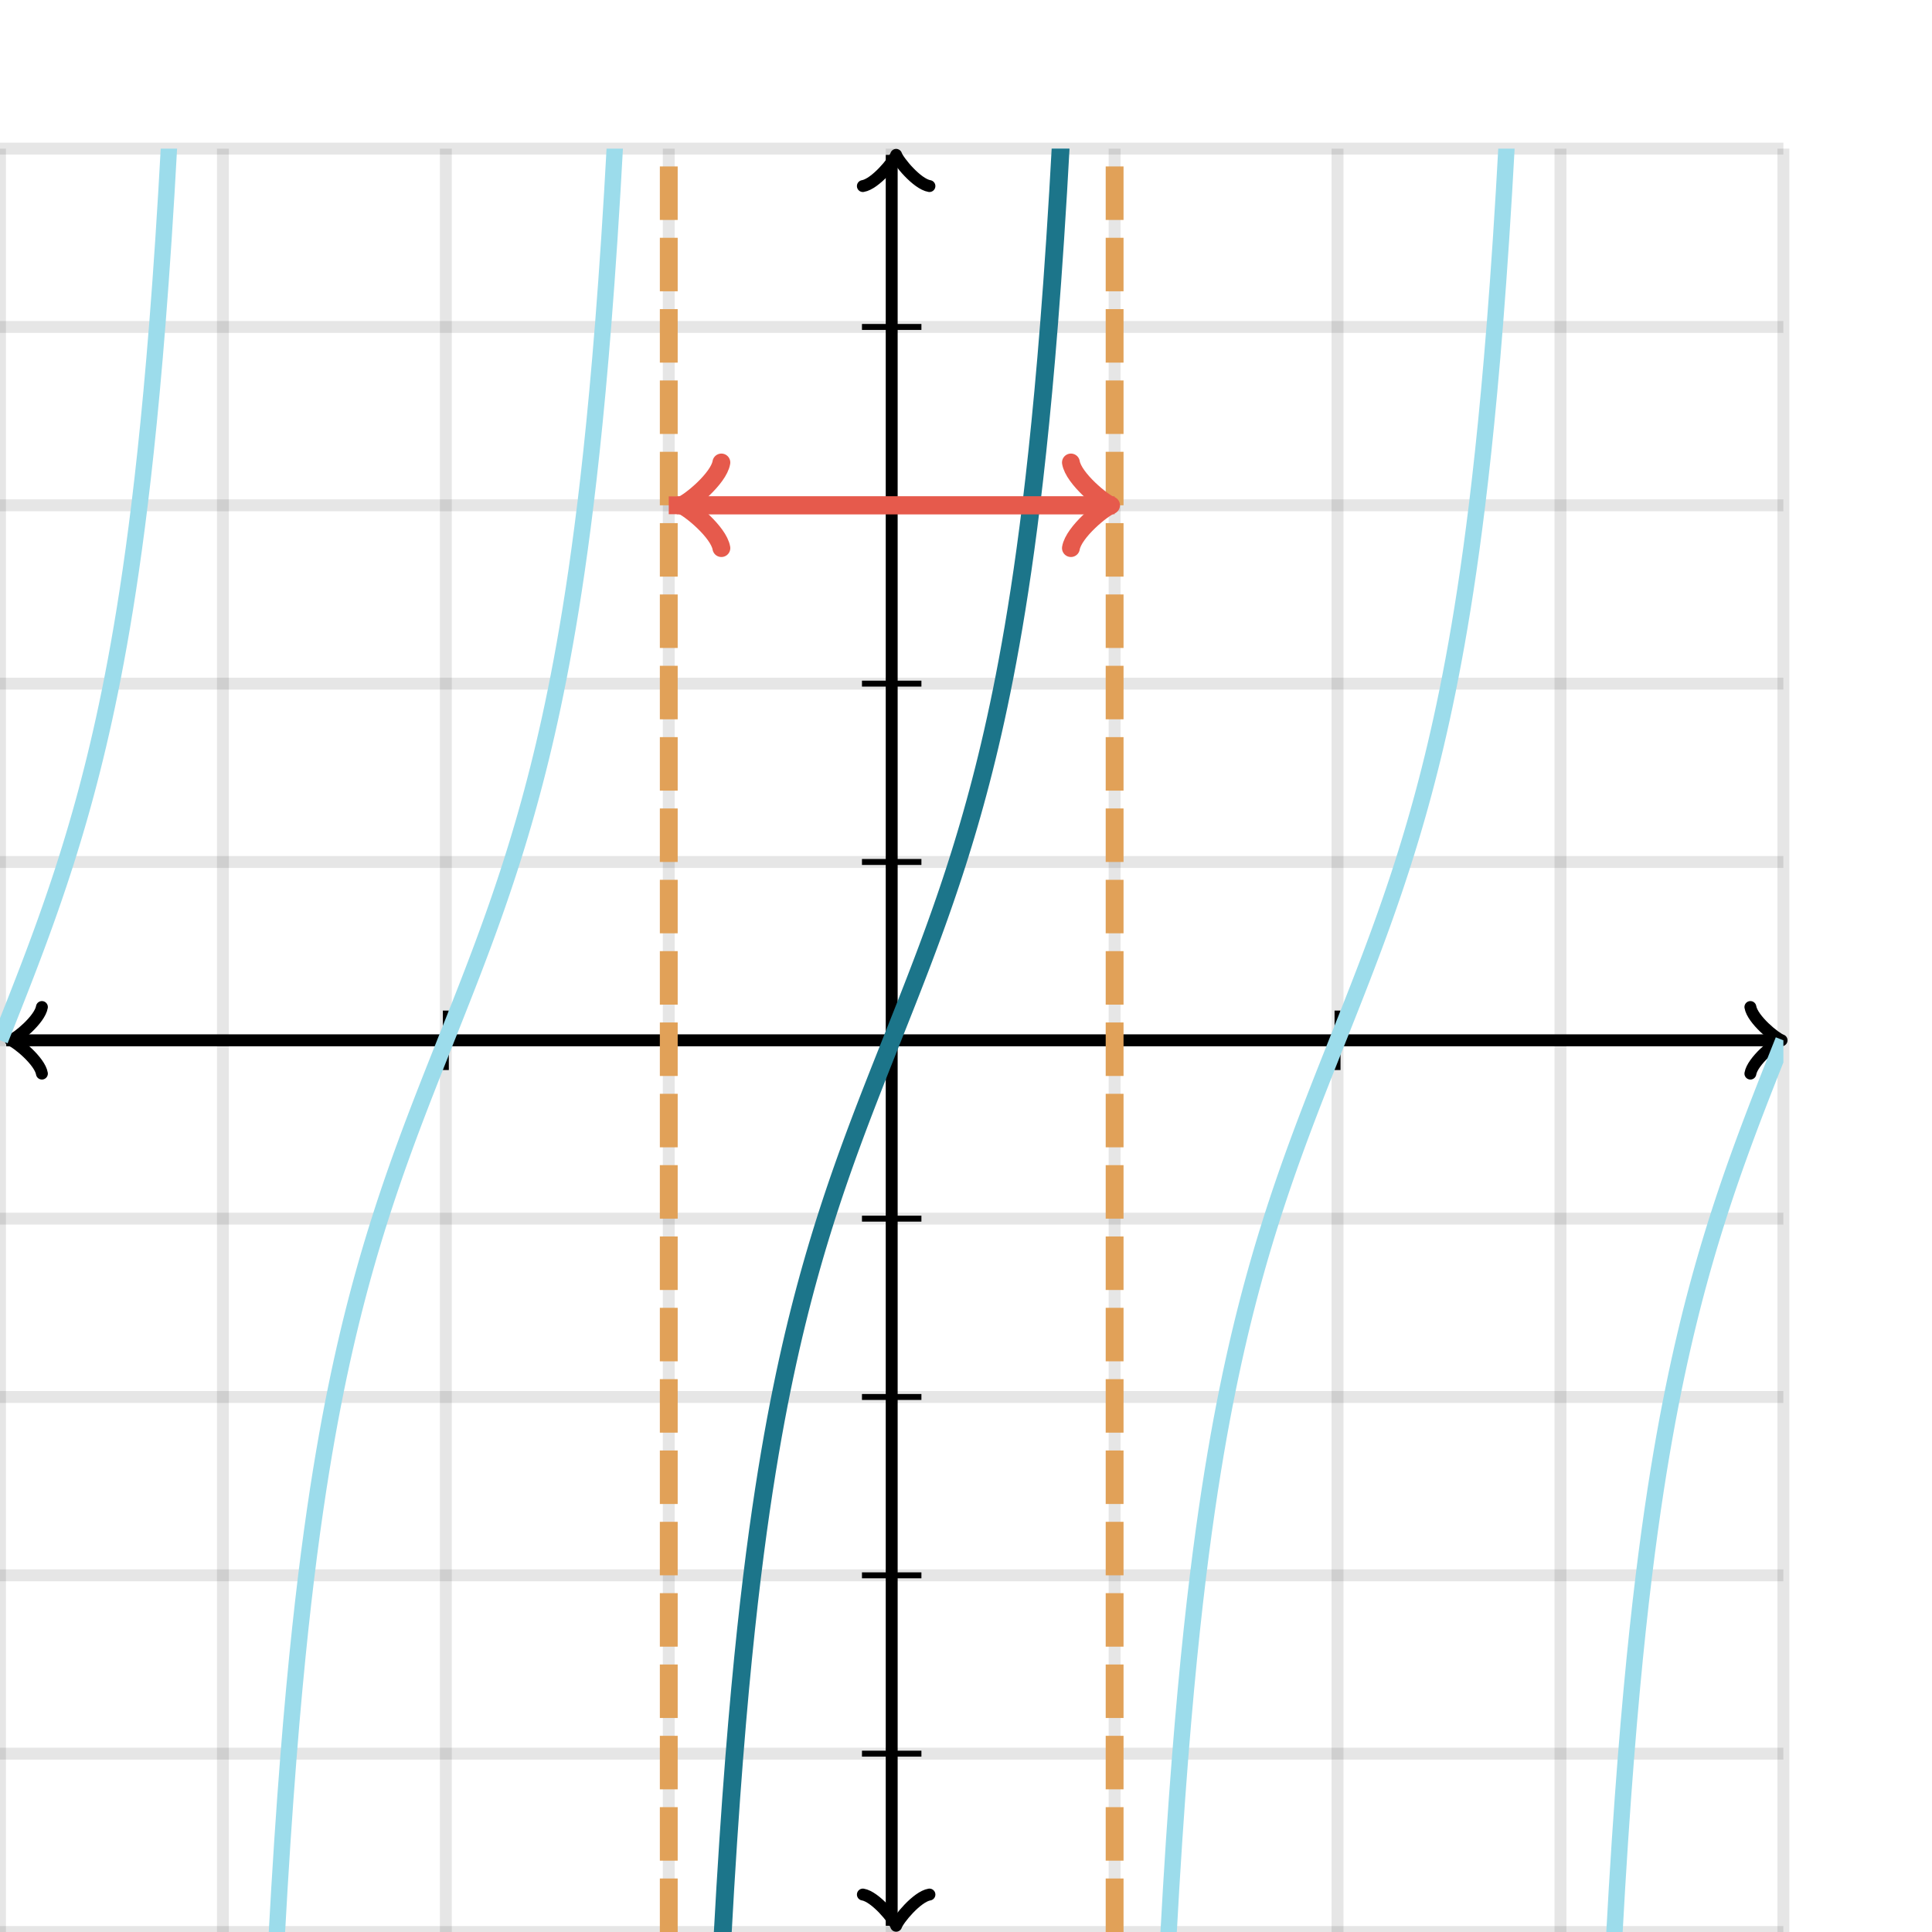 <svg xmlns="http://www.w3.org/2000/svg" version="1.1" width="325" height="325" viewBox="0 0 325 325"><defs><clipPath id="clip-1"><rect x="0" y="25" width="300" height="300"/></clipPath><clipPath id="clip-2"><rect x="0" y="25" width="300" height="300" transform=""/></clipPath><clipPath id="clip-3"><rect x="0" y="25" width="300" height="300" transform="rotate(-180 114.6 85)"/></clipPath></defs><path fill="none" stroke="#000000" d="M 0,325 L 0,25" style="stroke-width: 2px;opacity: 0.1" stroke-width="2" opacity="0.1"/><path fill="none" stroke="#000000" d="M 37.5,325 L 37.5,25" style="stroke-width: 2px;opacity: 0.1" stroke-width="2" opacity="0.1"/><path fill="none" stroke="#000000" d="M 75,325 L 75,25" style="stroke-width: 2px;opacity: 0.1" stroke-width="2" opacity="0.1"/><path fill="none" stroke="#000000" d="M 112.5,325 L 112.5,25" style="stroke-width: 2px;opacity: 0.1" stroke-width="2" opacity="0.1"/><path fill="none" stroke="#000000" d="M 150,325 L 150,25" style="stroke-width: 2px;opacity: 0.1" stroke-width="2" opacity="0.1"/><path fill="none" stroke="#000000" d="M 187.5,325 L 187.5,25" style="stroke-width: 2px;opacity: 0.1" stroke-width="2" opacity="0.1"/><path fill="none" stroke="#000000" d="M 225,325 L 225,25" style="stroke-width: 2px;opacity: 0.1" stroke-width="2" opacity="0.1"/><path fill="none" stroke="#000000" d="M 262.5,325 L 262.5,25" style="stroke-width: 2px;opacity: 0.1" stroke-width="2" opacity="0.1"/><path fill="none" stroke="#000000" d="M 300,325 L 300,25" style="stroke-width: 2px;opacity: 0.1" stroke-width="2" opacity="0.1"/><path fill="none" stroke="#000000" d="M 0,325 L 300,325" style="stroke-width: 2px;opacity: 0.1" stroke-width="2" opacity="0.1"/><path fill="none" stroke="#000000" d="M 0,295 L 300,295" style="stroke-width: 2px;opacity: 0.1" stroke-width="2" opacity="0.1"/><path fill="none" stroke="#000000" d="M 0,265 L 300,265" style="stroke-width: 2px;opacity: 0.1" stroke-width="2" opacity="0.1"/><path fill="none" stroke="#000000" d="M 0,235 L 300,235" style="stroke-width: 2px;opacity: 0.1" stroke-width="2" opacity="0.1"/><path fill="none" stroke="#000000" d="M 0,205 L 300,205" style="stroke-width: 2px;opacity: 0.1" stroke-width="2" opacity="0.1"/><path fill="none" stroke="#000000" d="M 0,175 L 300,175" style="stroke-width: 2px;opacity: 0.1" stroke-width="2" opacity="0.1"/><path fill="none" stroke="#000000" d="M 0,145 L 300,145" style="stroke-width: 2px;opacity: 0.1" stroke-width="2" opacity="0.1"/><path fill="none" stroke="#000000" d="M 0,115 L 300,115" style="stroke-width: 2px;opacity: 0.1" stroke-width="2" opacity="0.1"/><path fill="none" stroke="#000000" d="M 0,85 L 300,85" style="stroke-width: 2px;opacity: 0.1" stroke-width="2" opacity="0.1"/><path fill="none" stroke="#000000" d="M 0,55 L 300,55" style="stroke-width: 2px;opacity: 0.1" stroke-width="2" opacity="0.1"/><path fill="none" stroke="#000000" d="M 0,25 L 300,25" style="stroke-width: 2px;opacity: 0.1" stroke-width="2" opacity="0.1"/><path fill="none" stroke="#000000" d="M -3.45,180.6 C -3.1,178.5 0.75,175.35 1.8,175 C 0.75,174.65 -3.1,171.5 -3.45,169.4" transform="rotate(180 1.8 175)" style="stroke-width: 2px;opacity: 1;stroke-linejoin: round;stroke-linecap: round" stroke-width="2" opacity="1" stroke-linejoin="round" stroke-linecap="round"/><path fill="none" stroke="#000000" d="M 150,175 S 150,175 1.05,175" style="stroke-width: 2px;opacity: 1" stroke-width="2" opacity="1"/><path fill="none" stroke="#000000" d="M 294.45,180.6 C 294.8,178.5 298.65,175.35 299.7,175 C 298.65,174.65 294.8,171.5 294.45,169.4" transform="" style="stroke-width: 2px;opacity: 1;stroke-linejoin: round;stroke-linecap: round" stroke-width="2" opacity="1" stroke-linejoin="round" stroke-linecap="round"/><path fill="none" stroke="#000000" d="M 150,175 S 150,175 298.95,175" style="stroke-width: 2px;opacity: 1" stroke-width="2" opacity="1"/><path fill="none" stroke="#000000" d="M 145.5,329.55 C 145.85,327.45 149.7,324.3 150.75,323.95 C 149.7,323.6 145.85,320.45 145.5,318.35" transform="rotate(90 150.75 323.95)" style="stroke-width: 2px;opacity: 1;stroke-linejoin: round;stroke-linecap: round" stroke-width="2" opacity="1" stroke-linejoin="round" stroke-linecap="round"/><path fill="none" stroke="#000000" d="M 150,175 S 150,175 150,323.95" style="stroke-width: 2px;opacity: 1" stroke-width="2" opacity="1"/><path fill="none" stroke="#000000" d="M 145.5,31.65 C 145.85,29.55 149.7,26.4 150.75,26.05 C 149.7,25.7 145.85,22.55 145.5,20.45" transform="rotate(-90 150.75 26.05)" style="stroke-width: 2px;opacity: 1;stroke-linejoin: round;stroke-linecap: round" stroke-width="2" opacity="1" stroke-linejoin="round" stroke-linecap="round"/><path fill="none" stroke="#000000" d="M 150,175 S 150,175 150,26.05" style="stroke-width: 2px;opacity: 1" stroke-width="2" opacity="1"/><path fill="none" stroke="#000000" d="M 225,180 L 225,170" style="stroke-width: 1px;opacity: 1" stroke-width="1" opacity="1"/><path fill="none" stroke="#000000" d="M 75,180 L 75,170" style="stroke-width: 1px;opacity: 1" stroke-width="1" opacity="1"/><path fill="none" stroke="#000000" d="M 145,145 L 155,145" style="stroke-width: 1px;opacity: 1" stroke-width="1" opacity="1"/><path fill="none" stroke="#000000" d="M 145,115 L 155,115" style="stroke-width: 1px;opacity: 1" stroke-width="1" opacity="1"/><path fill="none" stroke="#000000" d="M 145,85 L 155,85" style="stroke-width: 1px;opacity: 1" stroke-width="1" opacity="1"/><path fill="none" stroke="#000000" d="M 145,55 L 155,55" style="stroke-width: 1px;opacity: 1" stroke-width="1" opacity="1"/><path fill="none" stroke="#000000" d="M 145,205 L 155,205" style="stroke-width: 1px;opacity: 1" stroke-width="1" opacity="1"/><path fill="none" stroke="#000000" d="M 145,235 L 155,235" style="stroke-width: 1px;opacity: 1" stroke-width="1" opacity="1"/><path fill="none" stroke="#000000" d="M 145,265 L 155,265" style="stroke-width: 1px;opacity: 1" stroke-width="1" opacity="1"/><path fill="none" stroke="#000000" d="M 145,295 L 155,295" style="stroke-width: 1px;opacity: 1" stroke-width="1" opacity="1"/><path fill="none" stroke="#9cdceb" d="M 0,175 L 0.5,173.743 L 1,172.485 L 1.5,171.225 L 2,169.962 L 2.5,168.694 L 3,167.42 L 3.5,166.14 L 4,164.852 L 4.5,163.554 L 5,162.247 L 5.5,160.927 L 6,159.595 L 6.5,158.248 L 7,156.885 L 7.5,155.505 L 8,154.106 L 8.5,152.686 L 9,151.244 L 9.5,149.778 L 10,148.286 L 10.5,146.766 L 11,145.216 L 11.5,143.633 L 12,142.015 L 12.5,140.359 L 13,138.663 L 13.5,136.923 L 14,135.136 L 14.5,133.299 L 15,131.407 L 15.5,129.458 L 16,127.445 L 16.5,125.364 L 17,123.209 L 17.5,120.976 L 18,118.656 L 18.5,116.244 L 19,113.73 L 19.5,111.106 L 20,108.363 L 20.5,105.489 L 21,102.472 L 21.5,99.299 L 22,95.953 L 22.5,92.417 L 23,88.671 L 23.5,84.693 L 24,80.455 L 24.5,75.928 L 25,71.077 L 25.5,65.86 L 26,60.231 L 26.5,54.131 L 27,47.493 L 27.5,40.238 L 28,32.266 L 28.5,23.457 L 29,13.665 L 29.5,2.703 L 30,-9.661 L 30.5,-23.73 L 31,-39.896 L 31.5,-58.685 L 32,-80.811 L 32.5,-107.278 L 33,-139.531 L 33.5,-179.741 L 34,-231.319 L 34.5,-299.949 L 35,-395.862 L 35.5,-539.521 L 36,-778.673 L 36.5,-1256.56 L 37,-2689.37" style="stroke-width: 2.75px" stroke-width="2.75" clip-path="url(#clip-1)"/><path fill="none" stroke="#9cdceb" d="M0,0" style="stroke-width: 2.75px" stroke-width="2.75" clip-path="url(#clip-1)"/><path fill="none" stroke="#9cdceb" d="M 38.5,1606.56 L 39,1128.67 L 39.5,889.521 L 40,745.862 L 40.5,649.949 L 41,581.319 L 41.5,529.741 L 42,489.531 L 42.5,457.278 L 43,430.811 L 43.5,408.685 L 44,389.896 L 44.5,373.73 L 45,359.661 L 45.5,347.297 L 46,336.335 L 46.5,326.543 L 47,317.734 L 47.5,309.762 L 48,302.506 L 48.5,295.869 L 49,289.769 L 49.5,284.14 L 50,278.923 L 50.5,274.072 L 51,269.545 L 51.5,265.307 L 52,261.329 L 52.5,257.583 L 53,254.047 L 53.5,250.701 L 54,247.528 L 54.5,244.511 L 55,241.637 L 55.5,238.894 L 56,236.27 L 56.5,233.756 L 57,231.344 L 57.5,229.024 L 58,226.791 L 58.5,224.636 L 59,222.555 L 59.5,220.542 L 60,218.593 L 60.5,216.701 L 61,214.864 L 61.5,213.077 L 62,211.337 L 62.5,209.641 L 63,207.985 L 63.5,206.367 L 64,204.784 L 64.5,203.234 L 65,201.714 L 65.5,200.222 L 66,198.756 L 66.5,197.314 L 67,195.894 L 67.5,194.495 L 68,193.115 L 68.5,191.752 L 69,190.405 L 69.5,189.073 L 70,187.753 L 70.5,186.446 L 71,185.148 L 71.5,183.86 L 72,182.58 L 72.5,181.306 L 73,180.038 L 73.5,178.775 L 74,177.515 L 74.5,176.257 L 75,175 L 75.5,173.743 L 76,172.485 L 76.5,171.225 L 77,169.962 L 77.5,168.694 L 78,167.42 L 78.5,166.14 L 79,164.852 L 79.5,163.554 L 80,162.247 L 80.5,160.927 L 81,159.595 L 81.5,158.248 L 82,156.885 L 82.5,155.505 L 83,154.106 L 83.5,152.686 L 84,151.244 L 84.5,149.778 L 85,148.286 L 85.5,146.766 L 86,145.216 L 86.5,143.633 L 87,142.015 L 87.5,140.359 L 88,138.663 L 88.5,136.923 L 89,135.136 L 89.5,133.299 L 90,131.407 L 90.5,129.458 L 91,127.445 L 91.5,125.364 L 92,123.209 L 92.5,120.976 L 93,118.656 L 93.5,116.244 L 94,113.73 L 94.5,111.106 L 95,108.363 L 95.5,105.489 L 96,102.472 L 96.5,99.299 L 97,95.953 L 97.5,92.417 L 98,88.671 L 98.5,84.693 L 99,80.455 L 99.5,75.928 L 100,71.077 L 100.5,65.86 L 101,60.231 L 101.5,54.131 L 102,47.493 L 102.5,40.238 L 103,32.266 L 103.5,23.457 L 104,13.665 L 104.5,2.703 L 105,-9.661 L 105.5,-23.73 L 106,-39.896 L 106.5,-58.685 L 107,-80.811 L 107.5,-107.278 L 108,-139.531 L 108.5,-179.741 L 109,-231.319 L 109.5,-299.949 L 110,-395.862 L 110.5,-539.521 L 111,-778.673 L 111.5,-1256.56 L 112,-2689.37" style="stroke-width: 2.75px" stroke-width="2.75" clip-path="url(#clip-1)"/><path fill="none" stroke="#9cdceb" d="M0,0" style="stroke-width: 2.75px" stroke-width="2.75" clip-path="url(#clip-1)"/><path fill="none" stroke="#9cdceb" d="M 113.5,1606.56 L 114,1128.67 L 114.5,889.521 L 115,745.862 L 115.5,649.949 L 116,581.319 L 116.5,529.741 L 117,489.531 L 117.5,457.278 L 118,430.811 L 118.5,408.685 L 119,389.896 L 119.5,373.73 L 120,359.661 L 120.5,347.297 L 121,336.335 L 121.5,326.543 L 122,317.734 L 122.5,309.762 L 123,302.506 L 123.5,295.869 L 124,289.769 L 124.5,284.14 L 125,278.923 L 125.5,274.072 L 126,269.545 L 126.5,265.307 L 127,261.329 L 127.5,257.583 L 128,254.047 L 128.5,250.701 L 129,247.528 L 129.5,244.511 L 130,241.637 L 130.5,238.894 L 131,236.27 L 131.5,233.756 L 132,231.344 L 132.5,229.024 L 133,226.791 L 133.5,224.636 L 134,222.555 L 134.5,220.542 L 135,218.593 L 135.5,216.701 L 136,214.864 L 136.5,213.077 L 137,211.337 L 137.5,209.641 L 138,207.985 L 138.5,206.367 L 139,204.784 L 139.5,203.234 L 140,201.714 L 140.5,200.222 L 141,198.756 L 141.5,197.314 L 142,195.894 L 142.5,194.495 L 143,193.115 L 143.5,191.752 L 144,190.405 L 144.5,189.073 L 145,187.753 L 145.5,186.446 L 146,185.148 L 146.5,183.86 L 147,182.58 L 147.5,181.306 L 148,180.038 L 148.5,178.775 L 149,177.515 L 149.5,176.257 L 150,175 L 150.5,173.743 L 151,172.485 L 151.5,171.225 L 152,169.962 L 152.5,168.694 L 153,167.42 L 153.5,166.14 L 154,164.852 L 154.5,163.554 L 155,162.247 L 155.5,160.927 L 156,159.595 L 156.5,158.248 L 157,156.885 L 157.5,155.505 L 158,154.106 L 158.5,152.686 L 159,151.244 L 159.5,149.778 L 160,148.286 L 160.5,146.766 L 161,145.216 L 161.5,143.633 L 162,142.015 L 162.5,140.359 L 163,138.663 L 163.5,136.923 L 164,135.136 L 164.5,133.299 L 165,131.407 L 165.5,129.458 L 166,127.445 L 166.5,125.364 L 167,123.209 L 167.5,120.976 L 168,118.656 L 168.5,116.244 L 169,113.73 L 169.5,111.106 L 170,108.363 L 170.5,105.489 L 171,102.472 L 171.5,99.299 L 172,95.953 L 172.5,92.417 L 173,88.671 L 173.5,84.693 L 174,80.455 L 174.5,75.928 L 175,71.077 L 175.5,65.86 L 176,60.231 L 176.5,54.131 L 177,47.493 L 177.5,40.238 L 178,32.266 L 178.5,23.457 L 179,13.665 L 179.5,2.703 L 180,-9.661 L 180.5,-23.73 L 181,-39.896 L 181.5,-58.685 L 182,-80.811 L 182.5,-107.278 L 183,-139.531 L 183.5,-179.741 L 184,-231.319 L 184.5,-299.949 L 185,-395.862 L 185.5,-539.521 L 186,-778.673 L 186.5,-1256.56 L 187,-2689.37" style="stroke-width: 2.75px" stroke-width="2.75" clip-path="url(#clip-1)"/><path fill="none" stroke="#9cdceb" d="M 188,3039.37 L 188.5,1606.56 L 189,1128.67 L 189.5,889.521 L 190,745.862 L 190.5,649.949 L 191,581.319 L 191.5,529.741 L 192,489.531 L 192.5,457.278 L 193,430.811 L 193.5,408.685 L 194,389.896 L 194.5,373.73 L 195,359.661 L 195.5,347.297 L 196,336.335 L 196.5,326.543 L 197,317.734 L 197.5,309.762 L 198,302.506 L 198.5,295.869 L 199,289.769 L 199.5,284.14 L 200,278.923 L 200.5,274.072 L 201,269.545 L 201.5,265.307 L 202,261.329 L 202.5,257.583 L 203,254.047 L 203.5,250.701 L 204,247.528 L 204.5,244.511 L 205,241.637 L 205.5,238.894 L 206,236.27 L 206.5,233.756 L 207,231.344 L 207.5,229.024 L 208,226.791 L 208.5,224.636 L 209,222.555 L 209.5,220.542 L 210,218.593 L 210.5,216.701 L 211,214.864 L 211.5,213.077 L 212,211.337 L 212.5,209.641 L 213,207.985 L 213.5,206.367 L 214,204.784 L 214.5,203.234 L 215,201.714 L 215.5,200.222 L 216,198.756 L 216.5,197.314 L 217,195.894 L 217.5,194.495 L 218,193.115 L 218.5,191.752 L 219,190.405 L 219.5,189.073 L 220,187.753 L 220.5,186.446 L 221,185.148 L 221.5,183.86 L 222,182.58 L 222.5,181.306 L 223,180.038 L 223.5,178.775 L 224,177.515 L 224.5,176.257 L 225,175 L 225.5,173.743 L 226,172.485 L 226.5,171.225 L 227,169.962 L 227.5,168.694 L 228,167.42 L 228.5,166.14 L 229,164.852 L 229.5,163.554 L 230,162.247 L 230.5,160.927 L 231,159.595 L 231.5,158.248 L 232,156.885 L 232.5,155.505 L 233,154.106 L 233.5,152.686 L 234,151.244 L 234.5,149.778 L 235,148.286 L 235.5,146.766 L 236,145.216 L 236.5,143.633 L 237,142.015 L 237.5,140.359 L 238,138.663 L 238.5,136.923 L 239,135.136 L 239.5,133.299 L 240,131.407 L 240.5,129.458 L 241,127.445 L 241.5,125.364 L 242,123.209 L 242.5,120.976 L 243,118.656 L 243.5,116.244 L 244,113.73 L 244.5,111.106 L 245,108.363 L 245.5,105.489 L 246,102.472 L 246.5,99.299 L 247,95.953 L 247.5,92.417 L 248,88.671 L 248.5,84.693 L 249,80.455 L 249.5,75.928 L 250,71.077 L 250.5,65.86 L 251,60.231 L 251.5,54.131 L 252,47.493 L 252.5,40.238 L 253,32.266 L 253.5,23.457 L 254,13.665 L 254.5,2.703 L 255,-9.661 L 255.5,-23.73 L 256,-39.896 L 256.5,-58.685 L 257,-80.811 L 257.5,-107.278 L 258,-139.531 L 258.5,-179.741 L 259,-231.319 L 259.5,-299.949 L 260,-395.862 L 260.5,-539.521 L 261,-778.673 L 261.5,-1256.56 L 262,-2689.37" style="stroke-width: 2.75px" stroke-width="2.75" clip-path="url(#clip-1)"/><path fill="none" stroke="#9cdceb" d="M 263,3039.37 L 263.5,1606.56 L 264,1128.67 L 264.5,889.521 L 265,745.862 L 265.5,649.949 L 266,581.319 L 266.5,529.741 L 267,489.531 L 267.5,457.278 L 268,430.811 L 268.5,408.685 L 269,389.896 L 269.5,373.73 L 270,359.661 L 270.5,347.297 L 271,336.335 L 271.5,326.543 L 272,317.734 L 272.5,309.762 L 273,302.506 L 273.5,295.869 L 274,289.769 L 274.5,284.14 L 275,278.923 L 275.5,274.072 L 276,269.545 L 276.5,265.307 L 277,261.329 L 277.5,257.583 L 278,254.047 L 278.5,250.701 L 279,247.528 L 279.5,244.511 L 280,241.637 L 280.5,238.894 L 281,236.27 L 281.5,233.756 L 282,231.344 L 282.5,229.024 L 283,226.791 L 283.5,224.636 L 284,222.555 L 284.5,220.542 L 285,218.593 L 285.5,216.701 L 286,214.864 L 286.5,213.077 L 287,211.337 L 287.5,209.641 L 288,207.985 L 288.5,206.367 L 289,204.784 L 289.5,203.234 L 290,201.714 L 290.5,200.222 L 291,198.756 L 291.5,197.314 L 292,195.894 L 292.5,194.495 L 293,193.115 L 293.5,191.752 L 294,190.405 L 294.5,189.073 L 295,187.753 L 295.5,186.446 L 296,185.148 L 296.5,183.86 L 297,182.58 L 297.5,181.306 L 298,180.038 L 298.5,178.775 L 299,177.515 L 299.5,176.257 L 300,175" style="stroke-width: 2.75px" stroke-width="2.75" clip-path="url(#clip-1)"/><path fill="none" stroke="#1c758a" d="M0,0" style="stroke-width: 3px" stroke-width="3" clip-path="url(#clip-1)"/><path fill="none" stroke="#1c758a" d="M0,0" style="stroke-width: 3px" stroke-width="3" clip-path="url(#clip-1)"/><path fill="none" stroke="#1c758a" d="M 113.5,1606.56 L 114,1128.67 L 114.5,889.521 L 115,745.862 L 115.5,649.949 L 116,581.319 L 116.5,529.741 L 117,489.531 L 117.5,457.278 L 118,430.811 L 118.5,408.685 L 119,389.896 L 119.5,373.73 L 120,359.661 L 120.5,347.297 L 121,336.335 L 121.5,326.543 L 122,317.734 L 122.5,309.762 L 123,302.506 L 123.5,295.869 L 124,289.769 L 124.5,284.14 L 125,278.923 L 125.5,274.072 L 126,269.545 L 126.5,265.307 L 127,261.329 L 127.5,257.583 L 128,254.047 L 128.5,250.701 L 129,247.528 L 129.5,244.511 L 130,241.637 L 130.5,238.894 L 131,236.27 L 131.5,233.756 L 132,231.344 L 132.5,229.024 L 133,226.791 L 133.5,224.636 L 134,222.555 L 134.5,220.542 L 135,218.593 L 135.5,216.701 L 136,214.864 L 136.5,213.077 L 137,211.337 L 137.5,209.641 L 138,207.985 L 138.5,206.367 L 139,204.784 L 139.5,203.234 L 140,201.714 L 140.5,200.222 L 141,198.756 L 141.5,197.314 L 142,195.894 L 142.5,194.495 L 143,193.115 L 143.5,191.752 L 144,190.405 L 144.5,189.073 L 145,187.753 L 145.5,186.446 L 146,185.148 L 146.5,183.86 L 147,182.58 L 147.5,181.306 L 148,180.038 L 148.5,178.775 L 149,177.515 L 149.5,176.257 L 150,175 L 150.5,173.743 L 151,172.485 L 151.5,171.225 L 152,169.962 L 152.5,168.694 L 153,167.42 L 153.5,166.14 L 154,164.852 L 154.5,163.554 L 155,162.247 L 155.5,160.927 L 156,159.595 L 156.5,158.248 L 157,156.885 L 157.5,155.505 L 158,154.106 L 158.5,152.686 L 159,151.244 L 159.5,149.778 L 160,148.286 L 160.5,146.766 L 161,145.216 L 161.5,143.633 L 162,142.015 L 162.5,140.359 L 163,138.663 L 163.5,136.923 L 164,135.136 L 164.5,133.299 L 165,131.407 L 165.5,129.458 L 166,127.445 L 166.5,125.364 L 167,123.209 L 167.5,120.976 L 168,118.656 L 168.5,116.244 L 169,113.73 L 169.5,111.106 L 170,108.363 L 170.5,105.489 L 171,102.472 L 171.5,99.299 L 172,95.953 L 172.5,92.417 L 173,88.671 L 173.5,84.693 L 174,80.455 L 174.5,75.928 L 175,71.077 L 175.5,65.86 L 176,60.231 L 176.5,54.131 L 177,47.493 L 177.5,40.238 L 178,32.266 L 178.5,23.457 L 179,13.665 L 179.5,2.703 L 180,-9.661 L 180.5,-23.73 L 181,-39.896 L 181.5,-58.685 L 182,-80.811 L 182.5,-107.278 L 183,-139.531 L 183.5,-179.741 L 184,-231.319 L 184.5,-299.949 L 185,-395.862 L 185.5,-539.521 L 186,-778.673 L 186.5,-1256.56 L 187,-2689.37" style="stroke-width: 3px" stroke-width="3" clip-path="url(#clip-1)"/><path fill="none" stroke="#e1a158" d="M 112.5,325 L 112.5,25" style="stroke-width: 3px" stroke-width="3" clip-path="url(#clip-1)" stroke-dasharray="9,3"/><path fill="none" stroke="#e1a158" d="M 187.5,325 L 187.5,25" style="stroke-width: 3px" stroke-width="3" clip-path="url(#clip-1)" stroke-dasharray="9,3"/><path fill="none" stroke="#e65a4c" d="M 180.15,92.2 C 180.6,89.5 185.55,85.45 186.9,85 C 185.55,84.55 180.6,80.5 180.15,77.8" transform="" style="stroke-width: 3px;stroke-linejoin: round;stroke-linecap: round" stroke-width="3" clip-path="url(#clip-2)" stroke-linejoin="round" stroke-linecap="round"/><path fill="none" stroke="#e65a4c" d="M 112.5,85 S 112.5,85 186.15,85" style="stroke-width: 3px" stroke-width="3" clip-path="url(#clip-1)"/><path fill="none" stroke="#e65a4c" d="M 107.85,92.2 C 108.3,89.5 113.25,85.45 114.6,85 C 113.25,84.55 108.3,80.5 107.85,77.8" transform="rotate(180 114.6 85)" style="stroke-width: 3px;stroke-linejoin: round;stroke-linecap: round" stroke-width="3" clip-path="url(#clip-3)" stroke-linejoin="round" stroke-linecap="round"/><path fill="none" stroke="#e65a4c" d="M 187.5,85 S 187.5,85 113.85,85" style="stroke-width: 3px" stroke-width="3" clip-path="url(#clip-1)"/></svg>